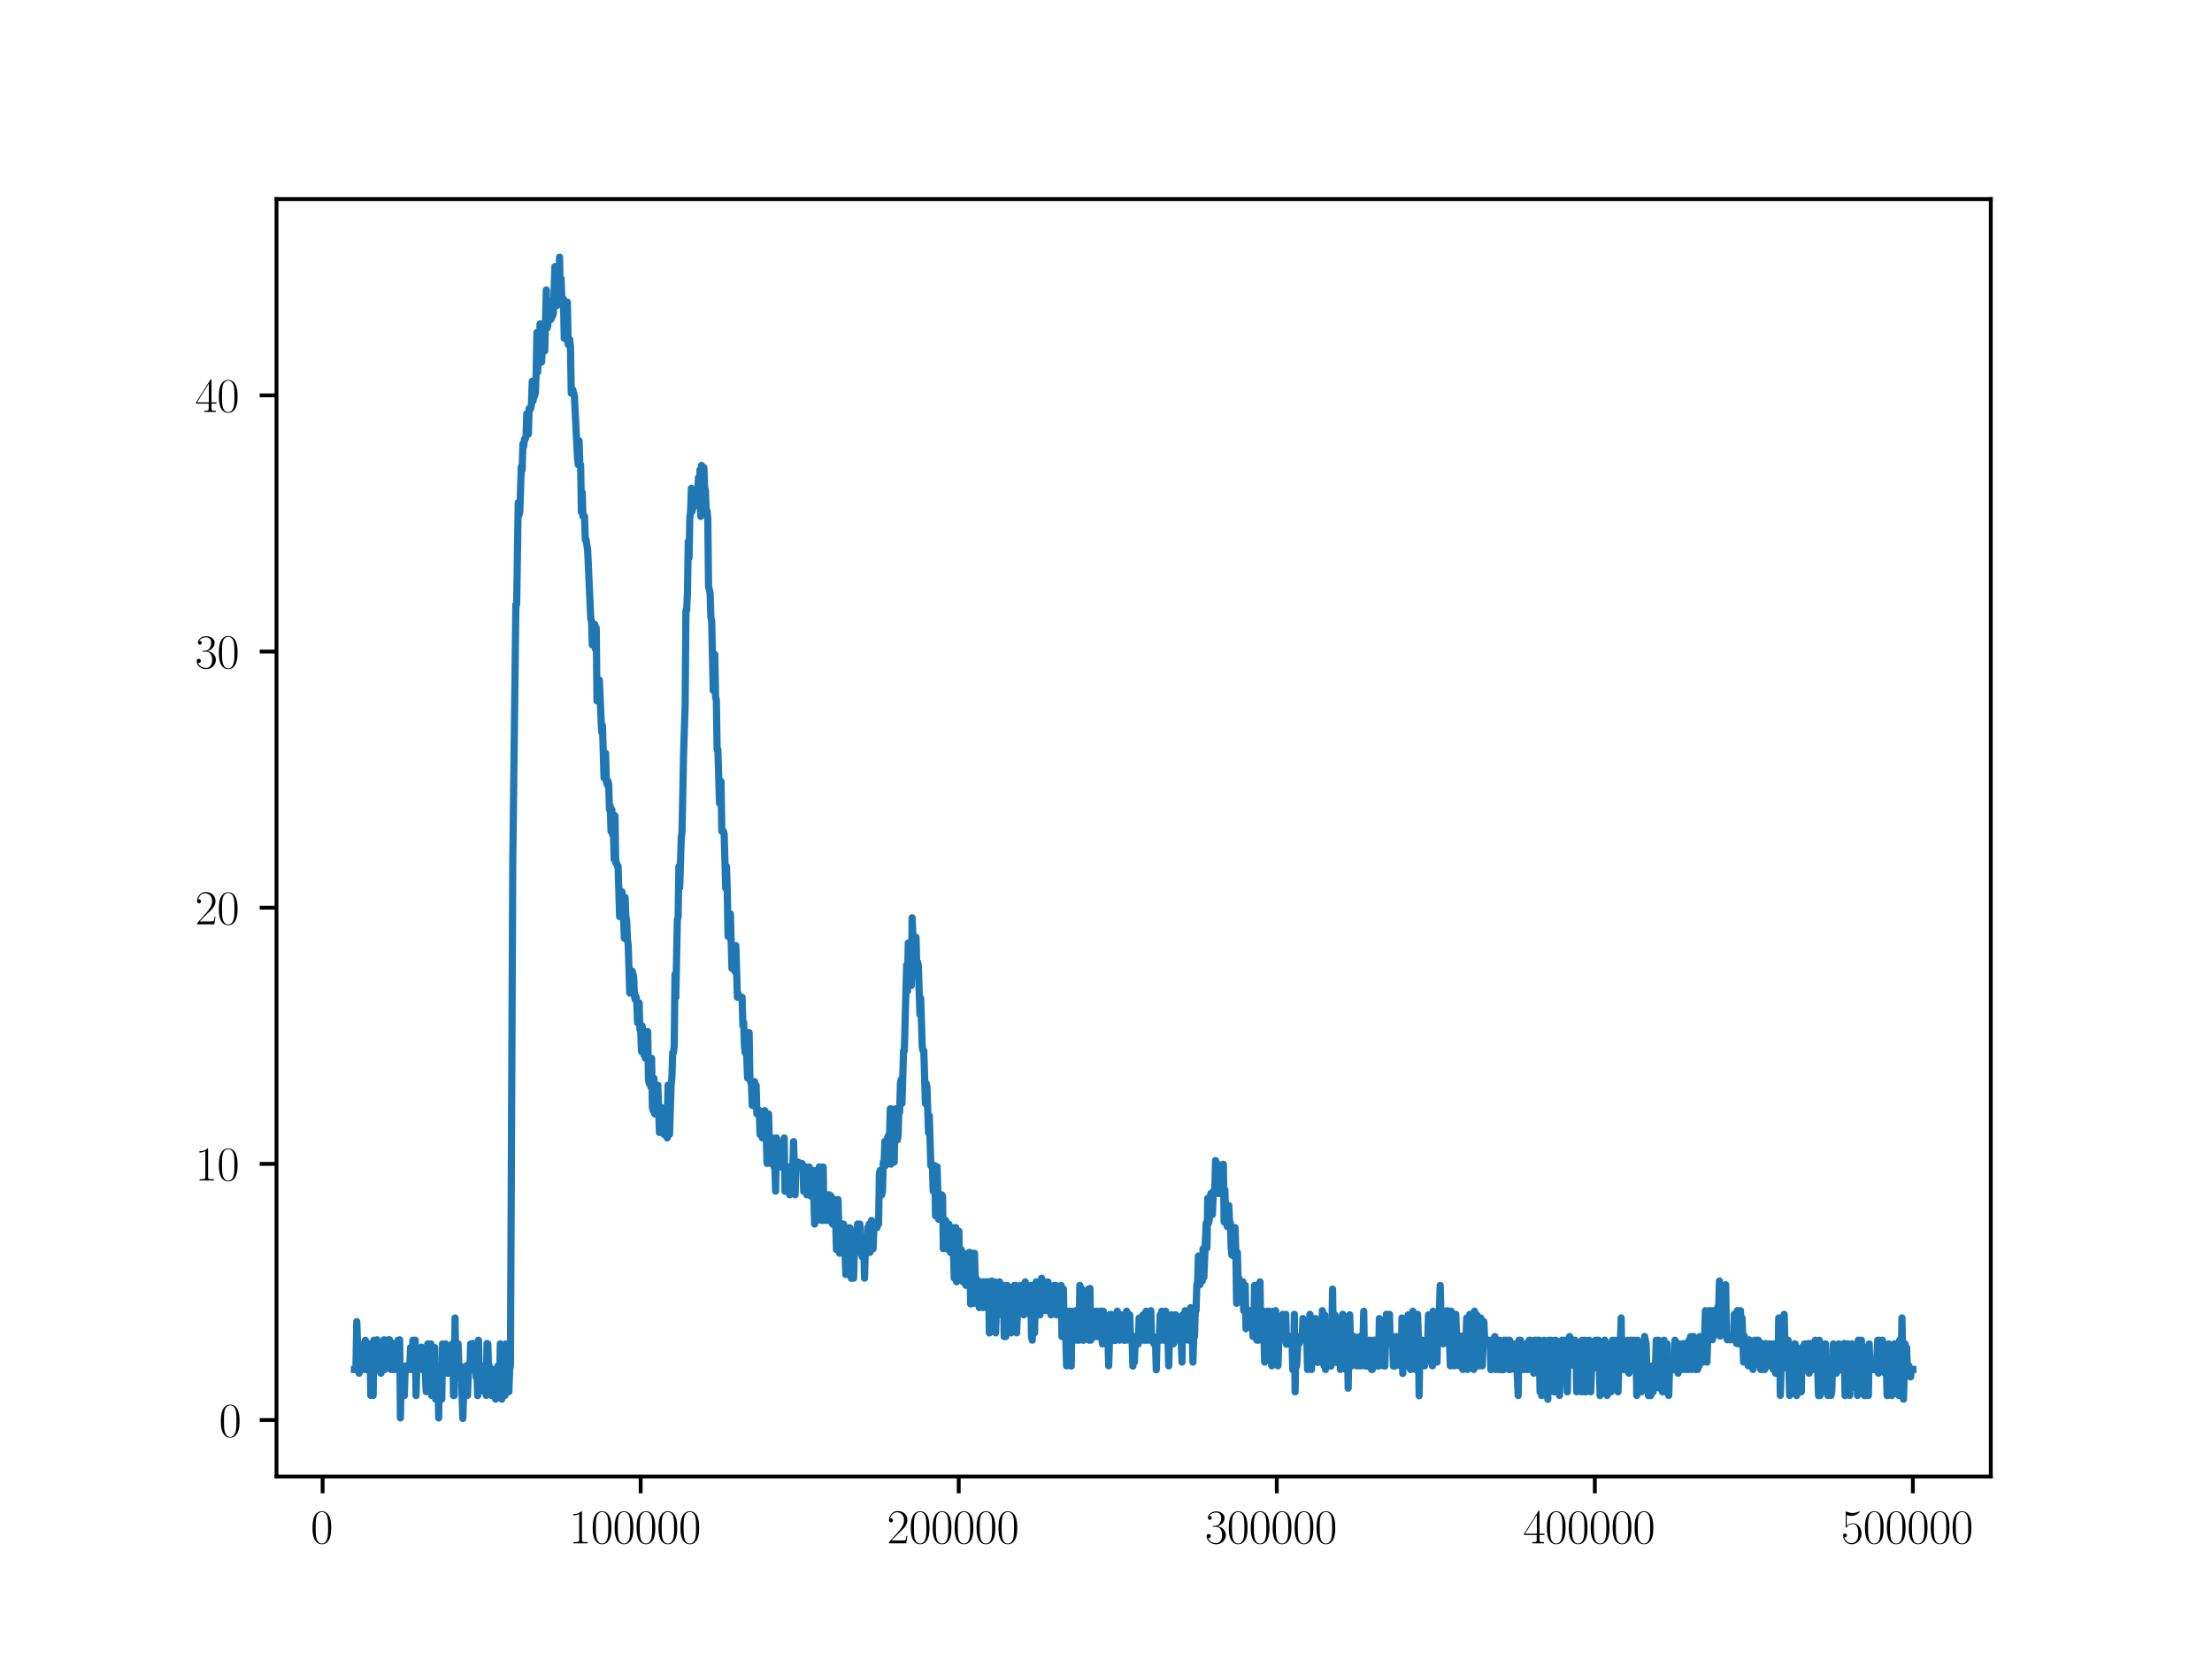 <?xml version="1.0" encoding="utf-8" standalone="no"?>
<!DOCTYPE svg PUBLIC "-//W3C//DTD SVG 1.1//EN"
  "http://www.w3.org/Graphics/SVG/1.1/DTD/svg11.dtd">
<svg xmlns:xlink="http://www.w3.org/1999/xlink" width="460.8pt" height="345.6pt" viewBox="0 0 460.8 345.6" xmlns="http://www.w3.org/2000/svg" version="1.1">
 <defs>
  <style type="text/css">*{stroke-linejoin: round; stroke-linecap: butt}</style>
 </defs>
 <g id="figure_1">
  <g id="patch_1">
   <path d="M 0 345.6 
L 460.8 345.6 
L 460.8 0 
L 0 0 
z
" style="fill: #ffffff"/>
  </g>
  <g id="axes_1">
   <g id="patch_2">
    <path d="M 57.6 307.584 
L 414.72 307.584 
L 414.72 41.472 
L 57.6 41.472 
z
" style="fill: #ffffff"/>
   </g>
   <g id="matplotlib.axis_1">
    <g id="xtick_1">
     <g id="line2d_1">
      <defs>
       <path id="mcc16a951e6" d="M 0 0 
L 0 3.5 
" style="stroke: #000000; stroke-width: 0.8"/>
      </defs>
      <g>
       <use xlink:href="#mcc16a951e6" x="67.207" y="307.584" style="stroke: #000000; stroke-width: 0.8"/>
      </g>
     </g>
     <g id="text_1">
      <!-- $\mathdefault{0}$ -->
      <g transform="translate(64.716 321.502)scale(0.1 -0.1)">
       <defs>
        <path id="CMR17-30" d="M 2688 2025 
C 2688 2416 2682 3080 2413 3591 
C 2176 4039 1798 4198 1466 4198 
C 1158 4198 768 4058 525 3597 
C 269 3118 243 2524 243 2025 
C 243 1661 250 1106 448 619 
C 723 -39 1216 -128 1466 -128 
C 1760 -128 2208 -7 2470 600 
C 2662 1042 2688 1559 2688 2025 
z
M 1466 -26 
C 1056 -26 813 325 723 812 
C 653 1188 653 1738 653 2096 
C 653 2588 653 2997 736 3387 
C 858 3929 1216 4096 1466 4096 
C 1728 4096 2067 3923 2189 3400 
C 2272 3036 2278 2607 2278 2096 
C 2278 1680 2278 1169 2202 792 
C 2067 95 1690 -26 1466 -26 
z
" transform="scale(0.016)"/>
       </defs>
       <use xlink:href="#CMR17-30" transform="scale(0.996)"/>
      </g>
     </g>
    </g>
    <g id="xtick_2">
     <g id="line2d_2">
      <g>
       <use xlink:href="#mcc16a951e6" x="133.463" y="307.584" style="stroke: #000000; stroke-width: 0.8"/>
      </g>
     </g>
     <g id="text_2">
      <!-- $\mathdefault{100000}$ -->
      <g transform="translate(118.519 321.502)scale(0.1 -0.1)">
       <defs>
        <path id="CMR17-31" d="M 1702 4058 
C 1702 4192 1696 4192 1606 4192 
C 1357 3916 979 3827 621 3827 
C 602 3827 570 3827 563 3808 
C 557 3795 557 3782 557 3648 
C 755 3648 1088 3686 1344 3839 
L 1344 461 
C 1344 236 1331 160 781 160 
L 589 160 
L 589 0 
C 896 0 1216 0 1523 0 
C 1830 0 2150 0 2458 0 
L 2458 160 
L 2266 160 
C 1715 160 1702 230 1702 458 
L 1702 4058 
z
" transform="scale(0.016)"/>
       </defs>
       <use xlink:href="#CMR17-31" transform="scale(0.996)"/>
       <use xlink:href="#CMR17-30" transform="translate(45.69 0)scale(0.996)"/>
       <use xlink:href="#CMR17-30" transform="translate(91.381 0)scale(0.996)"/>
       <use xlink:href="#CMR17-30" transform="translate(137.071 0)scale(0.996)"/>
       <use xlink:href="#CMR17-30" transform="translate(182.762 0)scale(0.996)"/>
       <use xlink:href="#CMR17-30" transform="translate(228.452 0)scale(0.996)"/>
      </g>
     </g>
    </g>
    <g id="xtick_3">
     <g id="line2d_3">
      <g>
       <use xlink:href="#mcc16a951e6" x="199.719" y="307.584" style="stroke: #000000; stroke-width: 0.8"/>
      </g>
     </g>
     <g id="text_3">
      <!-- $\mathdefault{200000}$ -->
      <g transform="translate(184.775 321.502)scale(0.1 -0.1)">
       <defs>
        <path id="CMR17-32" d="M 2669 989 
L 2554 989 
C 2490 536 2438 459 2413 420 
C 2381 369 1920 369 1830 369 
L 602 369 
C 832 619 1280 1072 1824 1597 
C 2214 1967 2669 2402 2669 3035 
C 2669 3790 2067 4224 1395 4224 
C 691 4224 262 3604 262 3030 
C 262 2780 448 2748 525 2748 
C 589 2748 781 2787 781 3010 
C 781 3207 614 3264 525 3264 
C 486 3264 448 3258 422 3245 
C 544 3790 915 4058 1306 4058 
C 1862 4058 2227 3617 2227 3035 
C 2227 2479 1901 2000 1536 1584 
L 262 146 
L 262 0 
L 2515 0 
L 2669 989 
z
" transform="scale(0.016)"/>
       </defs>
       <use xlink:href="#CMR17-32" transform="scale(0.996)"/>
       <use xlink:href="#CMR17-30" transform="translate(45.69 0)scale(0.996)"/>
       <use xlink:href="#CMR17-30" transform="translate(91.381 0)scale(0.996)"/>
       <use xlink:href="#CMR17-30" transform="translate(137.071 0)scale(0.996)"/>
       <use xlink:href="#CMR17-30" transform="translate(182.762 0)scale(0.996)"/>
       <use xlink:href="#CMR17-30" transform="translate(228.452 0)scale(0.996)"/>
      </g>
     </g>
    </g>
    <g id="xtick_4">
     <g id="line2d_4">
      <g>
       <use xlink:href="#mcc16a951e6" x="265.975" y="307.584" style="stroke: #000000; stroke-width: 0.8"/>
      </g>
     </g>
     <g id="text_4">
      <!-- $\mathdefault{300000}$ -->
      <g transform="translate(251.031 321.502)scale(0.1 -0.1)">
       <defs>
        <path id="CMR17-33" d="M 1414 2157 
C 1984 2157 2234 1662 2234 1090 
C 2234 320 1824 25 1453 25 
C 1114 25 563 194 390 693 
C 422 680 454 680 486 680 
C 640 680 755 782 755 948 
C 755 1133 614 1216 486 1216 
C 378 1216 211 1165 211 926 
C 211 335 787 -128 1466 -128 
C 2176 -128 2720 430 2720 1085 
C 2720 1707 2208 2157 1600 2227 
C 2086 2328 2554 2756 2554 3329 
C 2554 3820 2048 4179 1472 4179 
C 890 4179 378 3829 378 3329 
C 378 3110 544 3072 627 3072 
C 762 3072 877 3155 877 3321 
C 877 3486 762 3569 627 3569 
C 602 3569 570 3569 544 3557 
C 730 3959 1235 4032 1459 4032 
C 1683 4032 2106 3925 2106 3320 
C 2106 3143 2080 2828 1862 2550 
C 1670 2304 1453 2304 1242 2284 
C 1210 2284 1062 2269 1037 2269 
C 992 2263 966 2257 966 2208 
C 966 2163 973 2157 1101 2157 
L 1414 2157 
z
" transform="scale(0.016)"/>
       </defs>
       <use xlink:href="#CMR17-33" transform="scale(0.996)"/>
       <use xlink:href="#CMR17-30" transform="translate(45.69 0)scale(0.996)"/>
       <use xlink:href="#CMR17-30" transform="translate(91.381 0)scale(0.996)"/>
       <use xlink:href="#CMR17-30" transform="translate(137.071 0)scale(0.996)"/>
       <use xlink:href="#CMR17-30" transform="translate(182.762 0)scale(0.996)"/>
       <use xlink:href="#CMR17-30" transform="translate(228.452 0)scale(0.996)"/>
      </g>
     </g>
    </g>
    <g id="xtick_5">
     <g id="line2d_5">
      <g>
       <use xlink:href="#mcc16a951e6" x="332.231" y="307.584" style="stroke: #000000; stroke-width: 0.8"/>
      </g>
     </g>
     <g id="text_5">
      <!-- $\mathdefault{400000}$ -->
      <g transform="translate(317.287 321.502)scale(0.1 -0.1)">
       <defs>
        <path id="CMR17-34" d="M 2150 4122 
C 2150 4256 2144 4256 2029 4256 
L 128 1254 
L 128 1088 
L 1779 1088 
L 1779 457 
C 1779 224 1766 160 1318 160 
L 1197 160 
L 1197 0 
C 1402 0 1747 0 1965 0 
C 2182 0 2528 0 2733 0 
L 2733 160 
L 2611 160 
C 2163 160 2150 224 2150 457 
L 2150 1088 
L 2803 1088 
L 2803 1254 
L 2150 1254 
L 2150 4122 
z
M 1798 3703 
L 1798 1254 
L 256 1254 
L 1798 3703 
z
" transform="scale(0.016)"/>
       </defs>
       <use xlink:href="#CMR17-34" transform="scale(0.996)"/>
       <use xlink:href="#CMR17-30" transform="translate(45.69 0)scale(0.996)"/>
       <use xlink:href="#CMR17-30" transform="translate(91.381 0)scale(0.996)"/>
       <use xlink:href="#CMR17-30" transform="translate(137.071 0)scale(0.996)"/>
       <use xlink:href="#CMR17-30" transform="translate(182.762 0)scale(0.996)"/>
       <use xlink:href="#CMR17-30" transform="translate(228.452 0)scale(0.996)"/>
      </g>
     </g>
    </g>
    <g id="xtick_6">
     <g id="line2d_6">
      <g>
       <use xlink:href="#mcc16a951e6" x="398.487" y="307.584" style="stroke: #000000; stroke-width: 0.8"/>
      </g>
     </g>
     <g id="text_6">
      <!-- $\mathdefault{500000}$ -->
      <g transform="translate(383.543 321.502)scale(0.1 -0.1)">
       <defs>
        <path id="CMR17-35" d="M 730 3692 
C 794 3666 1056 3584 1325 3584 
C 1920 3584 2246 3911 2432 4100 
C 2432 4157 2432 4192 2394 4192 
C 2387 4192 2374 4192 2323 4163 
C 2099 4058 1837 3973 1517 3973 
C 1325 3973 1037 3999 723 4139 
C 653 4171 640 4171 634 4171 
C 602 4171 595 4164 595 4037 
L 595 2203 
C 595 2089 595 2057 659 2057 
C 691 2057 704 2070 736 2114 
C 941 2401 1222 2522 1542 2522 
C 1766 2522 2246 2382 2246 1289 
C 2246 1085 2246 715 2054 421 
C 1894 159 1645 25 1370 25 
C 947 25 518 320 403 814 
C 429 807 480 795 506 795 
C 589 795 749 840 749 1038 
C 749 1210 627 1280 506 1280 
C 358 1280 262 1190 262 1011 
C 262 454 704 -128 1382 -128 
C 2042 -128 2669 440 2669 1264 
C 2669 2030 2170 2624 1549 2624 
C 1222 2624 947 2503 730 2274 
L 730 3692 
z
" transform="scale(0.016)"/>
       </defs>
       <use xlink:href="#CMR17-35" transform="scale(0.996)"/>
       <use xlink:href="#CMR17-30" transform="translate(45.69 0)scale(0.996)"/>
       <use xlink:href="#CMR17-30" transform="translate(91.381 0)scale(0.996)"/>
       <use xlink:href="#CMR17-30" transform="translate(137.071 0)scale(0.996)"/>
       <use xlink:href="#CMR17-30" transform="translate(182.762 0)scale(0.996)"/>
       <use xlink:href="#CMR17-30" transform="translate(228.452 0)scale(0.996)"/>
      </g>
     </g>
    </g>
   </g>
   <g id="matplotlib.axis_2">
    <g id="ytick_1">
     <g id="line2d_7">
      <defs>
       <path id="me550e17a96" d="M 0 0 
L -3.5 0 
" style="stroke: #000000; stroke-width: 0.8"/>
      </defs>
      <g>
       <use xlink:href="#me550e17a96" x="57.6" y="295.819" style="stroke: #000000; stroke-width: 0.8"/>
      </g>
     </g>
     <g id="text_7">
      <!-- $\mathdefault{0}$ -->
      <g transform="translate(45.619 299.279)scale(0.1 -0.1)">
       <use xlink:href="#CMR17-30" transform="scale(0.996)"/>
      </g>
     </g>
    </g>
    <g id="ytick_2">
     <g id="line2d_8">
      <g>
       <use xlink:href="#me550e17a96" x="57.6" y="242.454" style="stroke: #000000; stroke-width: 0.8"/>
      </g>
     </g>
     <g id="text_8">
      <!-- $\mathdefault{10}$ -->
      <g transform="translate(40.637 245.914)scale(0.1 -0.1)">
       <use xlink:href="#CMR17-31" transform="scale(0.996)"/>
       <use xlink:href="#CMR17-30" transform="translate(45.69 0)scale(0.996)"/>
      </g>
     </g>
    </g>
    <g id="ytick_3">
     <g id="line2d_9">
      <g>
       <use xlink:href="#me550e17a96" x="57.6" y="189.089" style="stroke: #000000; stroke-width: 0.8"/>
      </g>
     </g>
     <g id="text_9">
      <!-- $\mathdefault{20}$ -->
      <g transform="translate(40.637 192.549)scale(0.1 -0.1)">
       <use xlink:href="#CMR17-32" transform="scale(0.996)"/>
       <use xlink:href="#CMR17-30" transform="translate(45.69 0)scale(0.996)"/>
      </g>
     </g>
    </g>
    <g id="ytick_4">
     <g id="line2d_10">
      <g>
       <use xlink:href="#me550e17a96" x="57.6" y="135.724" style="stroke: #000000; stroke-width: 0.8"/>
      </g>
     </g>
     <g id="text_10">
      <!-- $\mathdefault{30}$ -->
      <g transform="translate(40.637 139.184)scale(0.1 -0.1)">
       <use xlink:href="#CMR17-33" transform="scale(0.996)"/>
       <use xlink:href="#CMR17-30" transform="translate(45.69 0)scale(0.996)"/>
      </g>
     </g>
    </g>
    <g id="ytick_5">
     <g id="line2d_11">
      <g>
       <use xlink:href="#me550e17a96" x="57.6" y="82.359" style="stroke: #000000; stroke-width: 0.8"/>
      </g>
     </g>
     <g id="text_11">
      <!-- $\mathdefault{40}$ -->
      <g transform="translate(40.637 85.818)scale(0.1 -0.1)">
       <use xlink:href="#CMR17-34" transform="scale(0.996)"/>
       <use xlink:href="#CMR17-30" transform="translate(45.69 0)scale(0.996)"/>
      </g>
     </g>
    </g>
   </g>
   <g id="line2d_12">
    <path d="M 73.833 285.296 
L 73.995 285.296 
L 74.158 284.528 
L 74.32 275.307 
L 74.645 284.521 
L 74.808 286.071 
L 74.97 279.95 
L 75.133 284.528 
L 75.295 284.528 
L 75.458 285.296 
L 75.62 284.528 
L 75.783 279.95 
L 75.945 285.296 
L 76.108 279.19 
L 76.27 280.721 
L 76.433 285.349 
L 76.758 285.303 
L 76.92 284.528 
L 77.083 279.95 
L 77.245 290.696 
L 77.408 285.296 
L 77.57 286.071 
L 77.732 290.696 
L 77.895 279.19 
L 78.057 285.296 
L 78.22 279.95 
L 78.382 285.296 
L 78.545 279.106 
L 78.707 285.296 
L 79.195 285.296 
L 79.357 286.071 
L 79.52 279.95 
L 79.682 284.585 
L 79.845 285.296 
L 80.007 279.106 
L 80.17 285.296 
L 80.332 284.528 
L 80.495 279.19 
L 80.657 279.869 
L 80.82 279.95 
L 80.982 279.094 
L 81.145 279.094 
L 81.307 279.869 
L 81.47 285.296 
L 81.632 284.537 
L 81.795 285.296 
L 81.957 284.528 
L 82.12 279.869 
L 82.282 285.296 
L 82.445 284.528 
L 82.607 279.938 
L 82.77 279.95 
L 82.932 279.19 
L 83.095 284.528 
L 83.257 279.106 
L 83.42 295.372 
L 83.582 285.296 
L 83.907 285.296 
L 84.07 290.696 
L 84.232 290.722 
L 84.395 285.296 
L 84.557 284.521 
L 84.72 285.296 
L 85.207 285.296 
L 85.37 284.528 
L 85.532 280.71 
L 85.694 285.296 
L 85.857 285.296 
L 86.019 279.19 
L 86.182 285.296 
L 86.344 285.296 
L 86.507 279.178 
L 86.669 290.722 
L 86.832 284.528 
L 86.994 285.296 
L 87.482 285.234 
L 87.644 284.528 
L 87.807 280.633 
L 87.969 285.296 
L 88.457 285.296 
L 88.619 286.12 
L 88.782 289.921 
L 89.107 279.95 
L 89.269 285.349 
L 89.594 285.296 
L 89.757 279.95 
L 89.919 290.696 
L 90.082 285.296 
L 90.244 285.296 
L 90.407 284.521 
L 90.569 280.721 
L 90.732 291.472 
L 90.894 285.303 
L 91.057 284.528 
L 91.219 285.288 
L 91.382 295.372 
L 91.544 286.064 
L 91.707 285.296 
L 91.869 285.296 
L 92.032 291.476 
L 92.194 279.95 
L 92.357 285.296 
L 92.682 285.296 
L 92.844 279.95 
L 93.007 285.296 
L 93.169 286.064 
L 93.331 286.064 
L 93.494 285.296 
L 93.981 285.296 
L 94.144 280.633 
L 94.306 279.869 
L 94.469 290.722 
L 94.631 290.696 
L 94.794 274.55 
L 94.956 285.296 
L 95.119 285.296 
L 95.281 284.528 
L 95.444 279.95 
L 95.606 285.296 
L 95.769 286.071 
L 95.931 284.585 
L 96.094 285.296 
L 96.419 295.488 
L 96.744 285.296 
L 96.906 286.071 
L 97.069 286.064 
L 97.231 284.463 
L 97.394 290.696 
L 97.556 286.064 
L 97.719 285.296 
L 97.881 285.296 
L 98.044 279.95 
L 98.206 285.296 
L 98.369 284.528 
L 98.531 279.869 
L 98.694 284.528 
L 98.856 284.528 
L 99.019 285.296 
L 99.181 286.84 
L 99.344 285.296 
L 99.506 290.726 
L 99.669 279.19 
L 99.831 285.296 
L 99.994 285.296 
L 100.156 284.528 
L 100.319 284.528 
L 100.481 285.296 
L 100.644 285.296 
L 100.806 289.917 
L 100.969 285.296 
L 101.131 285.296 
L 101.293 290.696 
L 101.456 279.869 
L 101.618 279.95 
L 101.781 285.296 
L 101.943 284.528 
L 102.106 285.296 
L 102.268 285.296 
L 102.431 290.722 
L 102.593 285.296 
L 102.756 286.064 
L 102.918 285.296 
L 103.081 285.296 
L 103.243 291.472 
L 103.406 286.064 
L 103.731 284.528 
L 103.893 290.696 
L 104.056 290.696 
L 104.218 279.95 
L 104.381 290.696 
L 104.543 291.472 
L 104.706 285.296 
L 104.868 285.296 
L 105.031 290.696 
L 105.193 290.696 
L 105.356 279.95 
L 105.518 285.296 
L 105.681 285.296 
L 105.843 286.064 
L 106.006 289.921 
L 106.168 285.296 
L 106.331 284.528 
L 106.818 179.614 
L 107.468 125.898 
L 107.631 125.898 
L 107.956 104.703 
L 108.118 107.295 
L 108.281 106.635 
L 108.606 97.178 
L 108.768 97.93 
L 108.931 92.457 
L 109.093 92.99 
L 109.255 91.451 
L 109.418 91.451 
L 109.58 90.918 
L 109.743 86.17 
L 109.905 86.701 
L 110.068 90.435 
L 110.23 85.127 
L 110.555 85.127 
L 110.718 84.074 
L 110.88 79.407 
L 111.043 83.54 
L 111.205 82.475 
L 111.368 82.475 
L 111.53 81.805 
L 111.693 77.65 
L 111.855 69.264 
L 112.018 77.513 
L 112.18 72.289 
L 112.343 72.819 
L 112.505 67.455 
L 112.83 75.436 
L 112.993 71.693 
L 113.318 70.021 
L 113.48 73.094 
L 113.805 60.395 
L 113.968 68.39 
L 114.13 67.706 
L 114.293 63.959 
L 114.455 66.531 
L 114.618 62.77 
L 114.78 66.531 
L 114.943 65.844 
L 115.105 65.844 
L 115.268 65.343 
L 115.593 55.533 
L 115.755 59.816 
L 115.918 60.355 
L 116.08 63.6 
L 116.243 58.588 
L 116.405 62.386 
L 116.568 53.568 
L 116.73 62.233 
L 116.893 58.044 
L 117.055 62.931 
L 117.217 62.233 
L 117.38 62.254 
L 117.542 70.495 
L 117.705 66.619 
L 117.867 65.559 
L 118.03 67.17 
L 118.192 62.957 
L 118.355 71.757 
L 118.517 71.757 
L 118.68 70.715 
L 118.842 72.315 
L 119.005 81.914 
L 119.167 81.205 
L 119.33 81.205 
L 119.655 82.482 
L 120.305 95.522 
L 120.467 96.821 
L 120.63 91.803 
L 120.792 96.821 
L 120.955 96.821 
L 121.117 106.686 
L 121.28 102.557 
L 121.442 107.575 
L 121.767 107.575 
L 121.93 112.448 
L 122.092 112.448 
L 122.417 114.622 
L 123.067 128.834 
L 123.23 129.445 
L 123.392 134.366 
L 123.555 133.748 
L 123.717 130.17 
L 123.88 130.057 
L 124.042 135.243 
L 124.205 130.782 
L 124.367 146.024 
L 124.692 146.024 
L 124.855 141.661 
L 125.342 152.485 
L 125.504 151.162 
L 125.829 162.053 
L 125.992 157.657 
L 126.154 156.924 
L 126.317 162.786 
L 126.479 163.428 
L 126.642 162.694 
L 126.804 163.428 
L 126.967 168.681 
L 127.129 167.945 
L 127.292 173.186 
L 127.454 168.647 
L 127.617 173.838 
L 127.779 173.186 
L 127.942 178.995 
L 128.104 169.94 
L 128.267 179.732 
L 128.429 179.732 
L 128.592 180.389 
L 128.754 180.389 
L 129.079 190.94 
L 129.242 185.55 
L 129.404 190.2 
L 129.567 185.755 
L 129.729 190.868 
L 129.892 190.94 
L 130.054 195.455 
L 130.217 186.949 
L 130.379 190.94 
L 130.542 191.681 
L 130.704 195.639 
L 130.867 196.867 
L 131.192 206.868 
L 131.354 202.729 
L 131.517 202.793 
L 131.679 202.274 
L 132.004 203.47 
L 132.167 207.55 
L 132.329 208.233 
L 132.492 207.55 
L 132.654 208.918 
L 132.817 213.043 
L 132.979 208.918 
L 133.141 208.918 
L 133.304 214.484 
L 133.466 214.484 
L 133.629 219.032 
L 133.791 213.735 
L 134.116 219.728 
L 134.279 214.881 
L 134.441 220.424 
L 134.604 219.728 
L 134.766 219.781 
L 134.929 214.881 
L 135.091 224.971 
L 135.254 225.72 
L 135.416 220.845 
L 135.579 226.421 
L 135.741 220.477 
L 135.904 230.644 
L 136.066 231.351 
L 136.229 224.622 
L 136.391 232.06 
L 136.554 226.421 
L 136.716 231.351 
L 136.879 231.397 
L 137.041 226.078 
L 137.366 235.914 
L 137.529 231.351 
L 137.691 230.644 
L 138.016 232.06 
L 138.179 232.06 
L 138.341 236.331 
L 138.504 236.331 
L 138.666 231.351 
L 138.829 230.598 
L 138.991 237.046 
L 139.154 226.078 
L 139.316 226.078 
L 139.479 236.289 
L 139.804 226.029 
L 139.966 224.571 
L 140.129 219.298 
L 140.291 219.298 
L 140.454 217.846 
L 140.616 202.954 
L 140.779 207.742 
L 141.103 191.609 
L 141.266 190.94 
L 141.428 180.469 
L 141.591 184.889 
L 141.916 174.575 
L 142.078 173.186 
L 142.403 157.049 
L 142.728 146.922 
L 142.891 127.121 
L 143.053 127.121 
L 143.216 123.147 
L 143.378 112.819 
L 143.541 116.206 
L 143.703 107.903 
L 143.866 106.623 
L 144.028 101.71 
L 144.191 106.499 
L 144.353 105.623 
L 144.516 105.623 
L 144.678 104.917 
L 145.003 104.612 
L 145.166 103.005 
L 145.328 103.59 
L 145.491 99.516 
L 145.653 104.175 
L 145.816 97.885 
L 145.978 107.575 
L 146.141 96.955 
L 146.303 101.644 
L 146.466 101.512 
L 146.628 97.405 
L 146.791 101.512 
L 146.953 102.103 
L 147.116 106.558 
L 147.278 106.383 
L 147.441 107.873 
L 147.603 122.097 
L 147.928 123.531 
L 148.091 128.536 
L 148.253 129.332 
L 148.578 143.841 
L 148.903 136.334 
L 149.065 145.202 
L 149.228 145.831 
L 149.39 156.157 
L 149.553 156.157 
L 149.878 167.324 
L 150.04 162.696 
L 150.203 162.788 
L 150.365 173.161 
L 150.69 173.161 
L 150.853 173.754 
L 151.178 185.014 
L 151.34 180.489 
L 151.503 185.678 
L 151.665 195.077 
L 151.828 190.355 
L 152.153 190.355 
L 152.478 201.749 
L 152.64 201.066 
L 152.965 201 
L 153.128 202.432 
L 153.29 196.99 
L 153.615 207.742 
L 153.778 206.992 
L 153.94 207.742 
L 154.59 207.742 
L 154.753 213.677 
L 154.915 212.986 
L 155.078 217.846 
L 155.24 219.298 
L 155.403 219.298 
L 155.565 220.051 
L 155.728 224.571 
L 155.89 224.217 
L 156.053 215.119 
L 156.215 224.571 
L 156.54 226.029 
L 156.703 230.274 
L 156.865 226.029 
L 157.027 226.029 
L 157.19 225.325 
L 157.352 230.598 
L 157.515 226.078 
L 157.677 232.06 
L 157.84 232.06 
L 158.165 231.306 
L 158.327 236.331 
L 158.49 236.331 
L 158.652 231.743 
L 158.815 237.046 
L 158.977 237.046 
L 159.14 232.06 
L 159.302 231.351 
L 159.465 237.088 
L 159.627 237.046 
L 159.79 242.35 
L 160.115 232.06 
L 160.277 237.804 
L 160.44 238.091 
L 160.602 242.388 
L 160.765 237.378 
L 160.927 237.378 
L 161.09 237.088 
L 161.252 243.108 
L 161.415 243.108 
L 161.577 248.14 
L 161.74 237.046 
L 161.902 237.804 
L 162.065 243.108 
L 162.227 242.806 
L 162.39 243.108 
L 162.552 242.806 
L 162.715 243.108 
L 162.877 238.521 
L 163.04 243.108 
L 163.202 243.108 
L 163.365 237.046 
L 163.527 248.174 
L 163.69 243.108 
L 163.852 248.174 
L 164.015 243.828 
L 164.177 243.828 
L 164.34 243.108 
L 164.502 248.902 
L 164.665 243.108 
L 164.827 248.174 
L 164.989 243.108 
L 165.152 243.568 
L 165.314 237.804 
L 165.639 248.902 
L 165.802 242.35 
L 166.127 243.07 
L 166.289 242.083 
L 166.614 243.108 
L 166.777 242.35 
L 166.939 243.108 
L 167.102 242.388 
L 167.264 243.108 
L 167.427 248.174 
L 167.589 247.413 
L 167.752 243.108 
L 167.914 243.108 
L 168.077 248.902 
L 168.239 243.828 
L 168.402 243.828 
L 168.564 243.108 
L 168.727 248.902 
L 168.889 249.135 
L 169.052 249.135 
L 169.214 248.174 
L 169.377 243.828 
L 169.702 254.997 
L 170.027 243.865 
L 170.189 254.236 
L 170.352 248.935 
L 170.514 249.135 
L 170.677 243.07 
L 170.839 243.828 
L 171.002 243.828 
L 171.164 254.236 
L 171.489 243.108 
L 171.652 254.236 
L 171.814 248.902 
L 171.977 248.902 
L 172.139 253.292 
L 172.302 254.236 
L 172.464 248.902 
L 172.627 254.236 
L 172.789 248.902 
L 172.951 250.619 
L 173.114 249.168 
L 173.276 249.893 
L 173.439 254.997 
L 173.764 254.997 
L 173.926 249.893 
L 174.251 260.331 
L 174.576 249.893 
L 174.901 261.068 
L 175.064 254.997 
L 175.389 254.997 
L 175.551 255.731 
L 175.714 254.997 
L 175.876 260.153 
L 176.039 260.894 
L 176.201 265.513 
L 176.364 255.731 
L 176.526 260.331 
L 176.689 261.093 
L 176.851 261.068 
L 177.014 255.76 
L 177.339 266.279 
L 177.501 261.093 
L 177.664 266.279 
L 177.826 266.279 
L 177.989 260.331 
L 178.151 261.068 
L 178.314 256.494 
L 178.476 256.494 
L 178.639 254.997 
L 178.801 260.894 
L 178.964 260.894 
L 179.126 254.997 
L 179.289 260.153 
L 179.451 260.331 
L 179.614 261.831 
L 179.776 260.331 
L 179.939 260.331 
L 180.101 266.279 
L 180.264 260.153 
L 180.589 260.153 
L 180.751 255.76 
L 180.913 255.76 
L 181.076 254.997 
L 181.238 260.894 
L 181.401 260.153 
L 181.563 254.236 
L 181.726 255.731 
L 181.888 260.153 
L 182.051 255.731 
L 182.213 254.997 
L 182.376 254.792 
L 182.538 254.997 
L 182.701 255.731 
L 182.863 254.997 
L 183.026 254.969 
L 183.188 244.586 
L 183.351 243.828 
L 183.513 244.586 
L 183.676 248.902 
L 183.838 248.174 
L 184.001 242.083 
L 184.163 242.806 
L 184.326 237.763 
L 184.488 242.806 
L 184.651 242.044 
L 184.813 237.472 
L 184.976 236.711 
L 185.301 236.753 
L 185.463 230.985 
L 185.626 242.502 
L 185.788 231.031 
L 185.951 242.044 
L 186.113 241.322 
L 186.276 242.083 
L 186.438 232.455 
L 186.601 230.985 
L 186.763 231.697 
L 186.926 237.472 
L 187.088 236.711 
L 187.251 230.985 
L 187.413 231.697 
L 187.576 225.632 
L 187.738 224.874 
L 187.901 229.853 
L 188.226 218.863 
L 188.388 218.918 
L 188.875 201 
L 189.038 206.491 
L 189.2 196.435 
L 189.363 201.217 
L 189.525 200.531 
L 189.688 200.531 
L 189.85 205.29 
L 190.013 191.187 
L 190.175 195.006 
L 190.338 195.685 
L 190.5 195.19 
L 190.663 195.944 
L 190.825 195.262 
L 190.988 201.905 
L 191.15 200.464 
L 191.313 201.217 
L 191.638 211.347 
L 191.8 207.935 
L 192.125 218.106 
L 192.288 218.863 
L 192.45 218.918 
L 192.775 229.9 
L 192.938 225.682 
L 193.1 226.39 
L 193.425 235.992 
L 193.588 232.455 
L 193.913 242.806 
L 194.238 242.806 
L 194.4 248.14 
L 194.563 242.806 
L 194.725 242.806 
L 194.888 253.292 
L 195.213 243.07 
L 195.538 253.997 
L 195.7 248.902 
L 195.863 248.902 
L 196.025 249.631 
L 196.188 248.902 
L 196.35 249.135 
L 196.512 260.128 
L 196.675 254.236 
L 196.837 254.997 
L 197 254.236 
L 197.162 260.153 
L 197.325 254.997 
L 197.487 255.731 
L 197.65 254.997 
L 197.812 260.128 
L 197.975 260.894 
L 198.137 255.76 
L 198.462 255.731 
L 198.787 266.258 
L 199.112 255.731 
L 199.275 267.025 
L 199.437 265.513 
L 199.762 256.494 
L 199.925 266.13 
L 200.087 260.919 
L 200.25 260.331 
L 200.412 265.513 
L 200.575 267.025 
L 200.737 261.068 
L 200.9 267.025 
L 201.062 266.109 
L 201.225 267.771 
L 201.387 267.025 
L 201.55 267.025 
L 201.712 261.831 
L 201.875 260.919 
L 202.037 260.894 
L 202.2 271.64 
L 202.362 266.279 
L 202.525 267.025 
L 202.687 261.093 
L 202.85 271.518 
L 203.012 261.093 
L 203.175 267.169 
L 203.337 266.258 
L 203.5 267.025 
L 203.662 267.045 
L 203.825 267.771 
L 203.987 272.389 
L 204.15 272.271 
L 204.312 267.025 
L 204.474 267.771 
L 204.637 267.025 
L 204.799 272.389 
L 204.962 267.025 
L 205.124 267.025 
L 205.287 267.771 
L 205.449 267.025 
L 205.612 267.025 
L 205.774 272.389 
L 205.937 267.025 
L 206.099 277.675 
L 206.424 267.045 
L 206.587 266.879 
L 206.749 267.045 
L 206.912 273.139 
L 207.074 273.155 
L 207.237 267.045 
L 207.399 277.662 
L 207.562 273.041 
L 207.724 272.389 
L 208.049 272.271 
L 208.212 267.025 
L 208.374 273.795 
L 208.537 267.771 
L 208.699 267.791 
L 208.862 273.155 
L 209.024 267.771 
L 209.187 278.432 
L 209.349 272.406 
L 209.512 278.432 
L 209.674 267.791 
L 209.837 267.791 
L 209.999 271.518 
L 210.324 273.155 
L 210.487 273.155 
L 210.649 277.662 
L 210.812 268.537 
L 210.974 272.271 
L 211.137 268.537 
L 211.299 267.771 
L 211.462 268.537 
L 211.624 267.791 
L 211.787 277.662 
L 211.949 273.139 
L 212.436 273.155 
L 212.599 267.791 
L 212.761 272.389 
L 212.924 273.155 
L 213.086 267.791 
L 213.249 273.906 
L 213.411 267.791 
L 213.574 267.025 
L 213.736 273.139 
L 214.061 273.139 
L 214.224 272.271 
L 214.549 273.906 
L 214.711 267.771 
L 214.874 278.42 
L 215.036 279.19 
L 215.199 273.139 
L 215.361 272.389 
L 215.524 277.662 
L 215.686 267.791 
L 215.849 267.025 
L 216.011 273.041 
L 216.174 273.906 
L 216.336 268.537 
L 216.499 267.791 
L 216.661 273.906 
L 216.986 266.279 
L 217.149 273.024 
L 217.311 267.025 
L 217.474 267.025 
L 217.636 272.271 
L 217.799 273.024 
L 217.961 267.649 
L 218.124 272.271 
L 218.286 267.025 
L 218.449 267.791 
L 218.611 273.155 
L 218.774 272.271 
L 218.936 273.906 
L 219.099 272.389 
L 219.261 273.041 
L 219.424 273.155 
L 219.586 267.791 
L 219.749 268.537 
L 219.911 267.771 
L 220.074 273.906 
L 220.236 272.389 
L 220.398 273.024 
L 220.561 268.537 
L 220.723 273.041 
L 220.886 273.795 
L 221.048 267.771 
L 221.211 278.42 
L 221.373 277.649 
L 221.536 268.537 
L 221.698 277.662 
L 222.023 279.19 
L 222.186 284.528 
L 222.348 273.155 
L 222.511 278.42 
L 222.673 273.906 
L 222.836 273.155 
L 223.161 284.585 
L 223.323 273.155 
L 223.486 277.662 
L 223.648 273.795 
L 223.811 279.19 
L 223.973 279.19 
L 224.136 273.024 
L 224.298 279.19 
L 224.461 278.432 
L 224.623 279.19 
L 224.786 279.19 
L 224.948 267.771 
L 225.111 273.139 
L 225.273 268.399 
L 225.436 278.432 
L 225.598 279.19 
L 225.761 279.19 
L 225.923 273.906 
L 226.086 273.155 
L 226.248 278.432 
L 226.411 278.432 
L 226.736 268.537 
L 226.898 279.19 
L 227.061 268.399 
L 227.223 279.19 
L 227.386 273.041 
L 227.548 278.42 
L 227.711 278.42 
L 227.873 274.657 
L 228.036 278.432 
L 228.198 273.155 
L 228.36 278.432 
L 228.523 273.155 
L 228.685 278.432 
L 228.848 273.906 
L 229.01 278.432 
L 229.173 273.155 
L 229.335 273.155 
L 229.498 278.432 
L 229.66 279.961 
L 229.823 273.155 
L 229.985 273.906 
L 230.148 273.906 
L 230.31 278.42 
L 230.473 279.274 
L 230.635 278.42 
L 230.798 278.42 
L 230.96 284.528 
L 231.285 273.795 
L 231.448 274.657 
L 231.61 273.906 
L 231.773 273.906 
L 231.935 278.432 
L 232.098 279.19 
L 232.26 279.274 
L 232.423 273.795 
L 232.585 278.42 
L 232.748 273.139 
L 232.91 278.432 
L 233.073 278.432 
L 233.235 279.19 
L 233.398 278.42 
L 233.56 273.906 
L 233.723 278.42 
L 233.885 278.432 
L 234.048 279.19 
L 234.535 279.19 
L 234.698 273.139 
L 234.86 273.906 
L 235.023 273.906 
L 235.185 279.19 
L 235.348 273.906 
L 235.51 278.432 
L 235.673 278.432 
L 235.835 279.19 
L 235.998 284.594 
L 236.16 278.432 
L 236.322 283.763 
L 236.485 279.19 
L 236.647 279.19 
L 236.81 278.432 
L 237.135 279.95 
L 237.297 274.566 
L 237.46 278.42 
L 237.622 279.19 
L 237.785 274.566 
L 237.947 279.19 
L 238.11 273.906 
L 238.272 279.19 
L 238.597 279.19 
L 238.76 273.155 
L 238.922 279.19 
L 239.085 279.19 
L 239.247 278.432 
L 239.41 273.906 
L 239.572 279.202 
L 239.735 273.041 
L 239.897 279.202 
L 240.06 279.19 
L 240.222 278.432 
L 240.385 279.95 
L 240.547 279.19 
L 240.71 279.19 
L 240.872 285.356 
L 241.035 279.19 
L 241.36 279.19 
L 241.522 278.432 
L 241.685 273.906 
L 241.847 279.19 
L 242.01 273.155 
L 242.335 279.19 
L 242.66 279.19 
L 242.822 273.139 
L 242.985 279.106 
L 243.147 273.906 
L 243.472 284.537 
L 243.635 278.42 
L 243.797 279.19 
L 243.96 273.906 
L 244.122 279.19 
L 244.284 273.906 
L 244.447 279.95 
L 244.609 279.19 
L 244.772 279.19 
L 244.934 273.906 
L 245.097 278.432 
L 245.259 278.432 
L 245.422 279.19 
L 245.747 279.19 
L 245.909 278.432 
L 246.072 279.19 
L 246.234 283.763 
L 246.397 273.906 
L 246.559 273.906 
L 246.722 279.19 
L 246.884 273.041 
L 247.047 273.795 
L 247.209 278.42 
L 247.372 279.106 
L 247.534 279.19 
L 247.697 273.139 
L 247.859 279.19 
L 248.022 272.406 
L 248.184 279.19 
L 248.347 277.556 
L 248.509 283.754 
L 248.672 278.42 
L 248.834 278.42 
L 248.997 273.024 
L 249.159 273.024 
L 249.322 267.629 
L 249.484 267.025 
L 249.647 261.635 
L 249.809 267.629 
L 249.972 267.629 
L 250.134 261.635 
L 250.297 261.635 
L 250.459 266.858 
L 250.622 260.128 
L 250.784 266.087 
L 251.272 254.763 
L 251.434 259.947 
L 251.597 249.631 
L 251.759 254.763 
L 251.922 254.027 
L 252.084 249.631 
L 252.246 248.632 
L 252.409 248.632 
L 252.571 253.016 
L 252.734 248.632 
L 252.896 247.9 
L 253.059 247.866 
L 253.221 241.774 
L 253.384 247.866 
L 253.546 242.502 
L 253.709 242.502 
L 253.871 248.632 
L 254.034 248.632 
L 254.196 243.268 
L 254.359 247.9 
L 254.521 243.531 
L 254.684 248.632 
L 254.846 242.54 
L 255.009 254.556 
L 255.171 247.9 
L 255.334 254.027 
L 255.659 255.501 
L 255.821 254.763 
L 255.984 251.124 
L 256.146 254.763 
L 256.309 254.763 
L 256.471 259.947 
L 256.634 261.463 
L 256.796 261.463 
L 256.959 261.635 
L 257.121 261.463 
L 257.284 255.731 
L 257.446 260.894 
L 257.609 271.5 
L 257.771 260.894 
L 257.934 266.879 
L 258.096 266.258 
L 258.259 267.771 
L 258.421 267.025 
L 258.584 267.025 
L 258.746 267.771 
L 258.909 267.025 
L 259.071 273.024 
L 259.234 267.771 
L 259.396 267.771 
L 259.559 276.796 
L 259.721 273.024 
L 260.858 273.024 
L 261.021 278.42 
L 261.183 278.42 
L 261.346 267.771 
L 261.508 267.791 
L 261.833 279.19 
L 261.996 273.155 
L 262.158 279.19 
L 262.483 267.025 
L 262.646 279.106 
L 262.808 273.795 
L 262.971 273.024 
L 263.133 279.19 
L 263.296 278.42 
L 263.458 283.754 
L 263.621 273.795 
L 263.783 273.795 
L 263.946 273.155 
L 264.108 278.42 
L 264.271 279.19 
L 264.433 273.155 
L 264.596 278.42 
L 264.758 273.906 
L 264.921 284.528 
L 265.246 273.155 
L 265.408 278.42 
L 265.571 273.795 
L 265.733 273.024 
L 265.896 279.19 
L 266.058 278.42 
L 266.221 284.528 
L 266.383 279.95 
L 266.708 278.42 
L 266.871 279.19 
L 267.033 279.19 
L 267.196 273.795 
L 267.358 273.906 
L 267.521 274.657 
L 267.683 279.19 
L 267.846 273.795 
L 268.008 280.029 
L 268.17 279.961 
L 268.333 279.19 
L 268.495 279.19 
L 268.658 279.961 
L 268.82 278.432 
L 268.983 279.19 
L 269.145 279.106 
L 269.308 285.349 
L 269.47 285.296 
L 269.633 273.795 
L 269.795 289.951 
L 269.958 279.19 
L 270.12 284.585 
L 270.445 278.432 
L 270.608 279.95 
L 270.77 279.19 
L 270.933 279.19 
L 271.095 278.432 
L 271.258 279.19 
L 271.42 274.673 
L 271.583 279.19 
L 272.233 279.19 
L 272.395 285.296 
L 272.558 279.178 
L 272.72 279.19 
L 272.883 273.795 
L 273.208 285.296 
L 273.37 279.19 
L 273.533 279.95 
L 273.695 279.19 
L 273.858 279.19 
L 274.02 274.673 
L 274.183 279.19 
L 274.345 279.202 
L 274.508 283.824 
L 274.67 279.961 
L 274.833 279.19 
L 274.995 279.19 
L 275.158 279.961 
L 275.32 279.19 
L 275.483 273.024 
L 275.808 284.528 
L 275.97 273.906 
L 276.132 285.296 
L 276.295 283.763 
L 276.457 279.95 
L 276.62 279.19 
L 277.107 279.19 
L 277.27 284.585 
L 277.432 279.19 
L 277.595 268.537 
L 277.757 279.19 
L 277.92 278.432 
L 278.082 273.922 
L 278.407 283.824 
L 278.57 274.55 
L 278.895 283.754 
L 279.057 279.106 
L 279.22 285.296 
L 279.382 284.528 
L 279.707 273.795 
L 279.87 284.528 
L 280.195 274.55 
L 280.357 285.296 
L 280.52 278.432 
L 280.682 278.42 
L 280.845 289.181 
L 281.17 273.906 
L 281.495 284.585 
L 281.657 279.19 
L 281.82 279.95 
L 282.145 278.42 
L 282.307 283.763 
L 282.47 279.19 
L 282.632 284.528 
L 282.795 279.178 
L 282.957 279.19 
L 283.12 284.528 
L 283.282 278.432 
L 283.445 284.528 
L 283.607 279.19 
L 283.932 279.19 
L 284.094 273.155 
L 284.257 284.528 
L 284.419 284.528 
L 284.582 279.19 
L 284.744 284.585 
L 284.907 279.19 
L 285.069 284.585 
L 285.232 279.19 
L 285.394 279.19 
L 285.557 279.95 
L 285.719 285.296 
L 285.882 285.296 
L 286.044 279.19 
L 286.369 279.19 
L 286.532 279.95 
L 286.694 284.528 
L 286.857 279.19 
L 287.019 279.19 
L 287.182 284.585 
L 287.344 274.673 
L 287.507 279.19 
L 287.669 279.19 
L 287.832 280.029 
L 287.994 279.95 
L 288.157 284.528 
L 288.319 279.19 
L 288.482 284.585 
L 288.807 273.779 
L 288.969 279.95 
L 289.132 279.19 
L 289.294 273.906 
L 289.457 273.795 
L 289.619 279.95 
L 289.782 279.19 
L 290.107 279.19 
L 290.269 284.578 
L 290.432 279.19 
L 290.594 284.585 
L 290.757 278.432 
L 290.919 278.432 
L 291.082 279.19 
L 291.407 279.19 
L 291.569 279.95 
L 291.731 284.528 
L 291.894 284.528 
L 292.056 274.55 
L 292.219 286.12 
L 292.381 279.19 
L 292.544 279.19 
L 292.706 283.754 
L 292.869 284.528 
L 293.031 279.19 
L 293.194 284.585 
L 293.356 273.906 
L 293.519 279.19 
L 293.681 278.432 
L 293.844 285.303 
L 294.006 284.528 
L 294.169 284.585 
L 294.331 273.155 
L 294.494 279.19 
L 294.656 279.19 
L 294.819 285.296 
L 294.981 279.19 
L 295.144 279.19 
L 295.306 273.795 
L 295.469 278.42 
L 295.631 290.748 
L 295.794 279.19 
L 296.119 279.19 
L 296.281 284.528 
L 296.444 279.19 
L 296.606 279.95 
L 296.769 284.528 
L 296.931 279.961 
L 297.094 279.19 
L 297.419 279.19 
L 297.581 273.906 
L 297.744 279.95 
L 297.906 278.42 
L 298.069 283.754 
L 298.231 278.42 
L 298.394 284.528 
L 298.556 273.139 
L 298.719 279.869 
L 298.881 279.19 
L 299.044 279.106 
L 299.206 279.178 
L 299.369 283.754 
L 299.531 273.795 
L 299.693 274.55 
L 299.856 273.024 
L 300.018 267.771 
L 300.343 279.19 
L 300.506 277.662 
L 300.668 279.95 
L 300.831 279.106 
L 300.993 273.795 
L 301.156 273.779 
L 301.318 279.19 
L 301.481 273.024 
L 301.643 273.795 
L 301.806 279.094 
L 301.968 279.95 
L 302.131 284.528 
L 302.293 273.139 
L 302.456 279.869 
L 302.618 273.795 
L 302.943 284.528 
L 303.268 273.795 
L 303.431 278.42 
L 303.593 279.19 
L 303.756 279.19 
L 303.918 284.528 
L 304.081 278.42 
L 304.243 279.95 
L 304.406 278.331 
L 304.568 279.19 
L 304.731 285.296 
L 304.893 279.95 
L 305.056 279.19 
L 305.218 284.585 
L 305.543 274.55 
L 305.706 285.296 
L 305.868 278.42 
L 306.031 279.95 
L 306.193 273.795 
L 306.356 279.19 
L 306.518 279.19 
L 306.681 284.585 
L 306.843 279.95 
L 307.006 285.296 
L 307.168 273.139 
L 307.331 279.202 
L 307.493 279.19 
L 307.655 273.906 
L 307.818 284.528 
L 307.98 279.95 
L 308.143 284.528 
L 308.468 274.55 
L 308.793 284.528 
L 309.118 275.322 
L 309.28 279.19 
L 309.443 279.961 
L 309.605 279.19 
L 309.768 279.95 
L 309.93 279.19 
L 310.093 279.19 
L 310.255 279.961 
L 310.418 279.19 
L 310.58 285.349 
L 310.743 279.19 
L 310.905 279.19 
L 311.068 279.95 
L 311.23 279.961 
L 311.393 278.42 
L 311.555 285.296 
L 311.718 284.528 
L 311.88 279.19 
L 312.043 279.19 
L 312.205 285.296 
L 312.368 279.19 
L 312.53 279.95 
L 312.693 279.88 
L 312.855 285.349 
L 313.018 284.528 
L 313.18 285.349 
L 313.343 279.19 
L 313.505 279.19 
L 313.668 279.961 
L 313.83 279.19 
L 313.993 284.528 
L 314.155 279.19 
L 314.318 285.296 
L 314.48 279.19 
L 314.643 285.296 
L 314.805 279.95 
L 314.968 279.95 
L 315.13 284.521 
L 315.293 279.95 
L 315.455 284.521 
L 315.617 285.296 
L 315.78 279.961 
L 316.267 290.722 
L 316.43 279.19 
L 316.592 279.95 
L 316.755 279.19 
L 316.917 285.303 
L 317.08 279.961 
L 317.242 279.961 
L 317.405 285.296 
L 317.567 285.296 
L 317.73 279.95 
L 317.892 285.296 
L 318.38 285.296 
L 318.542 279.19 
L 318.705 279.95 
L 318.867 279.19 
L 319.03 284.528 
L 319.192 279.95 
L 319.355 279.961 
L 319.517 286.071 
L 319.68 279.19 
L 319.842 279.19 
L 320.005 285.349 
L 320.167 285.349 
L 320.33 279.19 
L 320.655 279.19 
L 320.817 289.951 
L 320.98 284.585 
L 321.142 290.722 
L 321.305 284.528 
L 321.467 285.296 
L 321.63 279.19 
L 321.792 285.296 
L 321.955 284.528 
L 322.117 284.528 
L 322.28 279.95 
L 322.442 291.498 
L 322.605 279.19 
L 322.767 289.181 
L 323.092 279.19 
L 323.417 280.721 
L 323.579 280.721 
L 323.742 289.951 
L 323.904 279.19 
L 324.067 279.19 
L 324.229 279.95 
L 324.392 279.95 
L 324.554 284.528 
L 324.717 285.296 
L 324.879 290.696 
L 325.042 284.471 
L 325.204 284.528 
L 325.367 279.19 
L 325.529 279.95 
L 325.692 279.95 
L 325.854 279.19 
L 326.017 284.528 
L 326.179 279.19 
L 326.504 289.951 
L 326.667 280.721 
L 326.992 278.42 
L 327.317 279.95 
L 327.479 279.95 
L 327.642 279.19 
L 327.804 279.19 
L 327.967 284.528 
L 328.129 279.19 
L 328.292 279.95 
L 328.454 289.951 
L 328.779 279.95 
L 328.942 285.349 
L 329.104 285.296 
L 329.267 284.585 
L 329.429 289.951 
L 329.592 279.19 
L 329.754 286.12 
L 329.917 284.528 
L 330.079 289.951 
L 330.242 279.19 
L 330.404 289.951 
L 330.729 279.95 
L 330.892 279.95 
L 331.054 279.19 
L 331.379 289.951 
L 331.541 285.296 
L 331.704 285.296 
L 331.866 279.95 
L 332.029 279.95 
L 332.191 284.521 
L 332.354 279.19 
L 332.516 280.721 
L 332.679 279.19 
L 333.004 279.19 
L 333.329 290.726 
L 333.491 285.303 
L 333.654 284.578 
L 333.816 285.296 
L 334.141 285.296 
L 334.304 279.178 
L 334.466 284.528 
L 334.629 284.521 
L 334.791 290.696 
L 334.954 279.869 
L 335.279 286.113 
L 335.441 285.296 
L 335.604 289.951 
L 335.929 279.19 
L 336.091 280.721 
L 336.254 279.961 
L 336.416 279.95 
L 336.579 279.19 
L 336.741 279.95 
L 336.904 279.19 
L 337.066 289.951 
L 337.229 284.528 
L 337.391 285.296 
L 337.716 274.55 
L 337.879 285.296 
L 338.041 285.296 
L 338.204 279.95 
L 338.366 279.95 
L 338.529 285.349 
L 338.854 285.296 
L 339.016 279.19 
L 339.179 279.961 
L 339.341 286.071 
L 339.503 285.349 
L 339.666 279.19 
L 339.828 285.349 
L 339.991 279.19 
L 340.153 284.528 
L 340.316 285.296 
L 340.478 279.19 
L 340.641 285.296 
L 340.803 279.95 
L 340.966 290.696 
L 341.128 279.19 
L 341.291 285.296 
L 341.778 285.296 
L 341.941 289.951 
L 342.103 285.296 
L 342.266 285.296 
L 342.428 284.528 
L 342.591 278.42 
L 342.916 279.95 
L 343.078 285.349 
L 343.241 286.071 
L 343.403 290.722 
L 343.566 286.064 
L 343.728 290.722 
L 343.891 290.722 
L 344.216 284.528 
L 344.378 289.951 
L 344.541 285.296 
L 344.703 284.528 
L 344.866 284.521 
L 345.028 279.19 
L 345.191 285.296 
L 345.353 279.95 
L 345.516 279.19 
L 345.678 289.177 
L 345.841 279.95 
L 346.003 285.296 
L 346.166 285.356 
L 346.328 289.951 
L 346.491 279.95 
L 346.653 279.19 
L 346.816 289.921 
L 347.141 279.95 
L 347.303 279.95 
L 347.465 289.921 
L 347.628 290.696 
L 347.79 285.296 
L 348.115 285.303 
L 348.278 284.528 
L 348.44 285.296 
L 348.603 285.349 
L 348.765 284.528 
L 348.928 279.19 
L 349.09 285.296 
L 349.253 279.95 
L 349.578 286.071 
L 349.74 284.585 
L 349.903 279.95 
L 350.065 285.296 
L 350.39 285.296 
L 350.553 284.528 
L 350.715 279.869 
L 350.878 285.296 
L 351.365 285.296 
L 351.528 280.71 
L 351.69 285.296 
L 351.853 279.19 
L 352.015 279.178 
L 352.178 278.432 
L 352.34 285.303 
L 352.503 284.528 
L 352.828 278.42 
L 352.99 279.19 
L 353.153 285.296 
L 353.315 279.19 
L 353.478 279.106 
L 353.64 285.296 
L 353.803 284.528 
L 353.965 284.528 
L 354.128 278.42 
L 354.29 283.754 
L 354.453 279.106 
L 354.615 279.869 
L 354.778 283.754 
L 354.94 279.094 
L 355.103 278.42 
L 355.265 273.024 
L 355.427 273.779 
L 355.59 283.754 
L 355.915 273.795 
L 356.077 273.024 
L 356.24 273.779 
L 356.402 273.795 
L 356.565 273.024 
L 356.727 279.094 
L 356.89 273.779 
L 357.052 278.331 
L 357.215 273.024 
L 357.377 272.908 
L 357.54 277.556 
L 357.702 273.008 
L 357.865 272.253 
L 358.027 272.253 
L 358.19 266.858 
L 358.352 278.331 
L 358.677 268.518 
L 358.84 273.024 
L 359.165 273.024 
L 359.327 273.779 
L 359.49 267.629 
L 359.652 278.318 
L 359.815 279.094 
L 359.977 278.318 
L 360.14 278.331 
L 360.302 279.106 
L 360.79 279.094 
L 360.952 278.331 
L 361.115 279.094 
L 361.277 273.779 
L 361.44 273.779 
L 361.602 279.19 
L 361.765 279.869 
L 361.927 273.024 
L 362.09 279.95 
L 362.252 273.024 
L 362.415 279.178 
L 362.577 273.041 
L 362.74 278.42 
L 362.902 274.55 
L 363.227 283.754 
L 363.389 278.331 
L 363.714 279.95 
L 363.877 279.178 
L 364.202 284.528 
L 364.364 279.106 
L 364.527 279.869 
L 364.689 284.521 
L 364.852 284.528 
L 365.014 279.95 
L 365.177 285.296 
L 365.339 279.88 
L 365.502 279.19 
L 365.664 279.95 
L 365.827 279.19 
L 365.989 279.95 
L 366.152 279.19 
L 366.314 279.19 
L 366.477 279.95 
L 366.639 284.585 
L 366.802 285.296 
L 366.964 279.869 
L 367.127 285.296 
L 367.289 284.521 
L 367.452 284.528 
L 367.614 285.303 
L 367.777 279.869 
L 367.939 284.521 
L 368.102 279.95 
L 368.264 284.528 
L 368.427 284.528 
L 368.589 279.95 
L 368.752 284.521 
L 368.914 279.95 
L 369.077 284.521 
L 369.239 284.528 
L 369.402 285.296 
L 369.564 279.95 
L 369.727 285.303 
L 369.889 286.071 
L 370.052 279.95 
L 370.214 284.528 
L 370.377 285.296 
L 370.539 274.55 
L 370.702 274.55 
L 370.864 290.696 
L 371.027 285.296 
L 371.189 285.296 
L 371.351 284.521 
L 371.676 273.795 
L 371.839 279.95 
L 372.001 280.721 
L 372.164 279.95 
L 372.326 279.95 
L 372.489 279.19 
L 372.814 290.696 
L 372.976 284.528 
L 373.139 284.528 
L 373.301 286.064 
L 373.464 285.296 
L 373.626 285.296 
L 373.789 279.95 
L 373.951 279.95 
L 374.276 290.722 
L 374.439 285.296 
L 374.601 284.528 
L 374.764 284.528 
L 374.926 285.296 
L 375.089 289.951 
L 375.251 289.951 
L 375.414 280.644 
L 375.576 285.303 
L 375.739 284.528 
L 375.901 279.95 
L 376.064 285.303 
L 376.389 285.296 
L 376.551 284.521 
L 376.714 279.869 
L 376.876 286.071 
L 377.039 284.528 
L 377.201 279.869 
L 377.364 284.528 
L 377.526 285.296 
L 377.689 285.303 
L 377.851 284.528 
L 378.014 285.296 
L 378.176 279.19 
L 378.339 285.296 
L 378.501 279.95 
L 378.826 290.722 
L 378.989 279.19 
L 379.151 290.722 
L 379.313 279.95 
L 379.476 279.95 
L 379.801 289.921 
L 379.963 285.296 
L 380.126 286.064 
L 380.288 279.95 
L 380.451 289.947 
L 380.613 285.296 
L 380.776 290.696 
L 380.938 285.296 
L 381.101 286.071 
L 381.263 285.296 
L 381.426 290.696 
L 381.588 289.951 
L 381.913 279.95 
L 382.076 284.528 
L 382.238 285.296 
L 382.401 285.296 
L 382.563 286.064 
L 382.888 284.528 
L 383.051 279.95 
L 383.213 285.296 
L 383.376 284.528 
L 383.538 285.349 
L 383.863 285.296 
L 384.026 279.95 
L 384.188 279.869 
L 384.351 290.722 
L 384.513 279.95 
L 384.676 279.95 
L 384.838 284.528 
L 385.001 279.95 
L 385.326 290.696 
L 385.488 284.528 
L 385.651 284.528 
L 385.813 279.95 
L 385.976 285.296 
L 386.138 284.528 
L 386.301 285.296 
L 386.463 285.296 
L 386.626 289.181 
L 386.788 285.296 
L 386.95 290.696 
L 387.113 279.178 
L 387.275 285.296 
L 387.438 284.528 
L 387.6 285.296 
L 387.763 279.19 
L 387.925 284.528 
L 388.088 285.296 
L 388.25 284.528 
L 388.413 290.722 
L 388.575 290.722 
L 388.738 280.721 
L 388.9 290.696 
L 389.063 284.528 
L 389.225 290.696 
L 389.388 279.95 
L 389.55 285.296 
L 389.713 285.296 
L 389.875 284.528 
L 390.038 285.296 
L 390.2 285.296 
L 390.363 284.521 
L 390.525 285.349 
L 390.85 285.349 
L 391.175 279.19 
L 391.338 286.071 
L 391.5 279.19 
L 391.663 284.528 
L 391.825 285.296 
L 391.988 279.95 
L 392.15 279.19 
L 392.313 285.296 
L 392.475 284.528 
L 392.638 286.064 
L 392.8 284.528 
L 392.963 285.296 
L 393.125 290.722 
L 393.288 290.696 
L 393.45 279.95 
L 393.613 284.528 
L 393.775 285.296 
L 393.938 285.296 
L 394.1 290.722 
L 394.263 284.528 
L 394.425 285.296 
L 394.588 279.95 
L 394.75 279.95 
L 394.912 280.721 
L 395.075 279.95 
L 395.237 279.95 
L 395.562 290.696 
L 395.725 279.19 
L 395.887 285.303 
L 396.05 285.296 
L 396.212 274.55 
L 396.537 291.472 
L 396.862 279.95 
L 397.025 285.296 
L 397.187 280.721 
L 397.35 285.296 
L 397.512 285.303 
L 397.675 284.528 
L 397.837 285.296 
L 398 286.84 
L 398.162 285.296 
L 398.487 285.296 
L 398.487 285.296 
" clip-path="url(#pe2efdfea8e)" style="fill: none; stroke: #1f77b4; stroke-width: 1.5; stroke-linecap: square"/>
   </g>
   <g id="patch_3">
    <path d="M 57.6 307.584 
L 57.6 41.472 
" style="fill: none; stroke: #000000; stroke-width: 0.8; stroke-linejoin: miter; stroke-linecap: square"/>
   </g>
   <g id="patch_4">
    <path d="M 414.72 307.584 
L 414.72 41.472 
" style="fill: none; stroke: #000000; stroke-width: 0.8; stroke-linejoin: miter; stroke-linecap: square"/>
   </g>
   <g id="patch_5">
    <path d="M 57.6 307.584 
L 414.72 307.584 
" style="fill: none; stroke: #000000; stroke-width: 0.8; stroke-linejoin: miter; stroke-linecap: square"/>
   </g>
   <g id="patch_6">
    <path d="M 57.6 41.472 
L 414.72 41.472 
" style="fill: none; stroke: #000000; stroke-width: 0.8; stroke-linejoin: miter; stroke-linecap: square"/>
   </g>
  </g>
 </g>
 <defs>
  <clipPath id="pe2efdfea8e">
   <rect x="57.6" y="41.472" width="357.12" height="266.112"/>
  </clipPath>
 </defs>
</svg>
